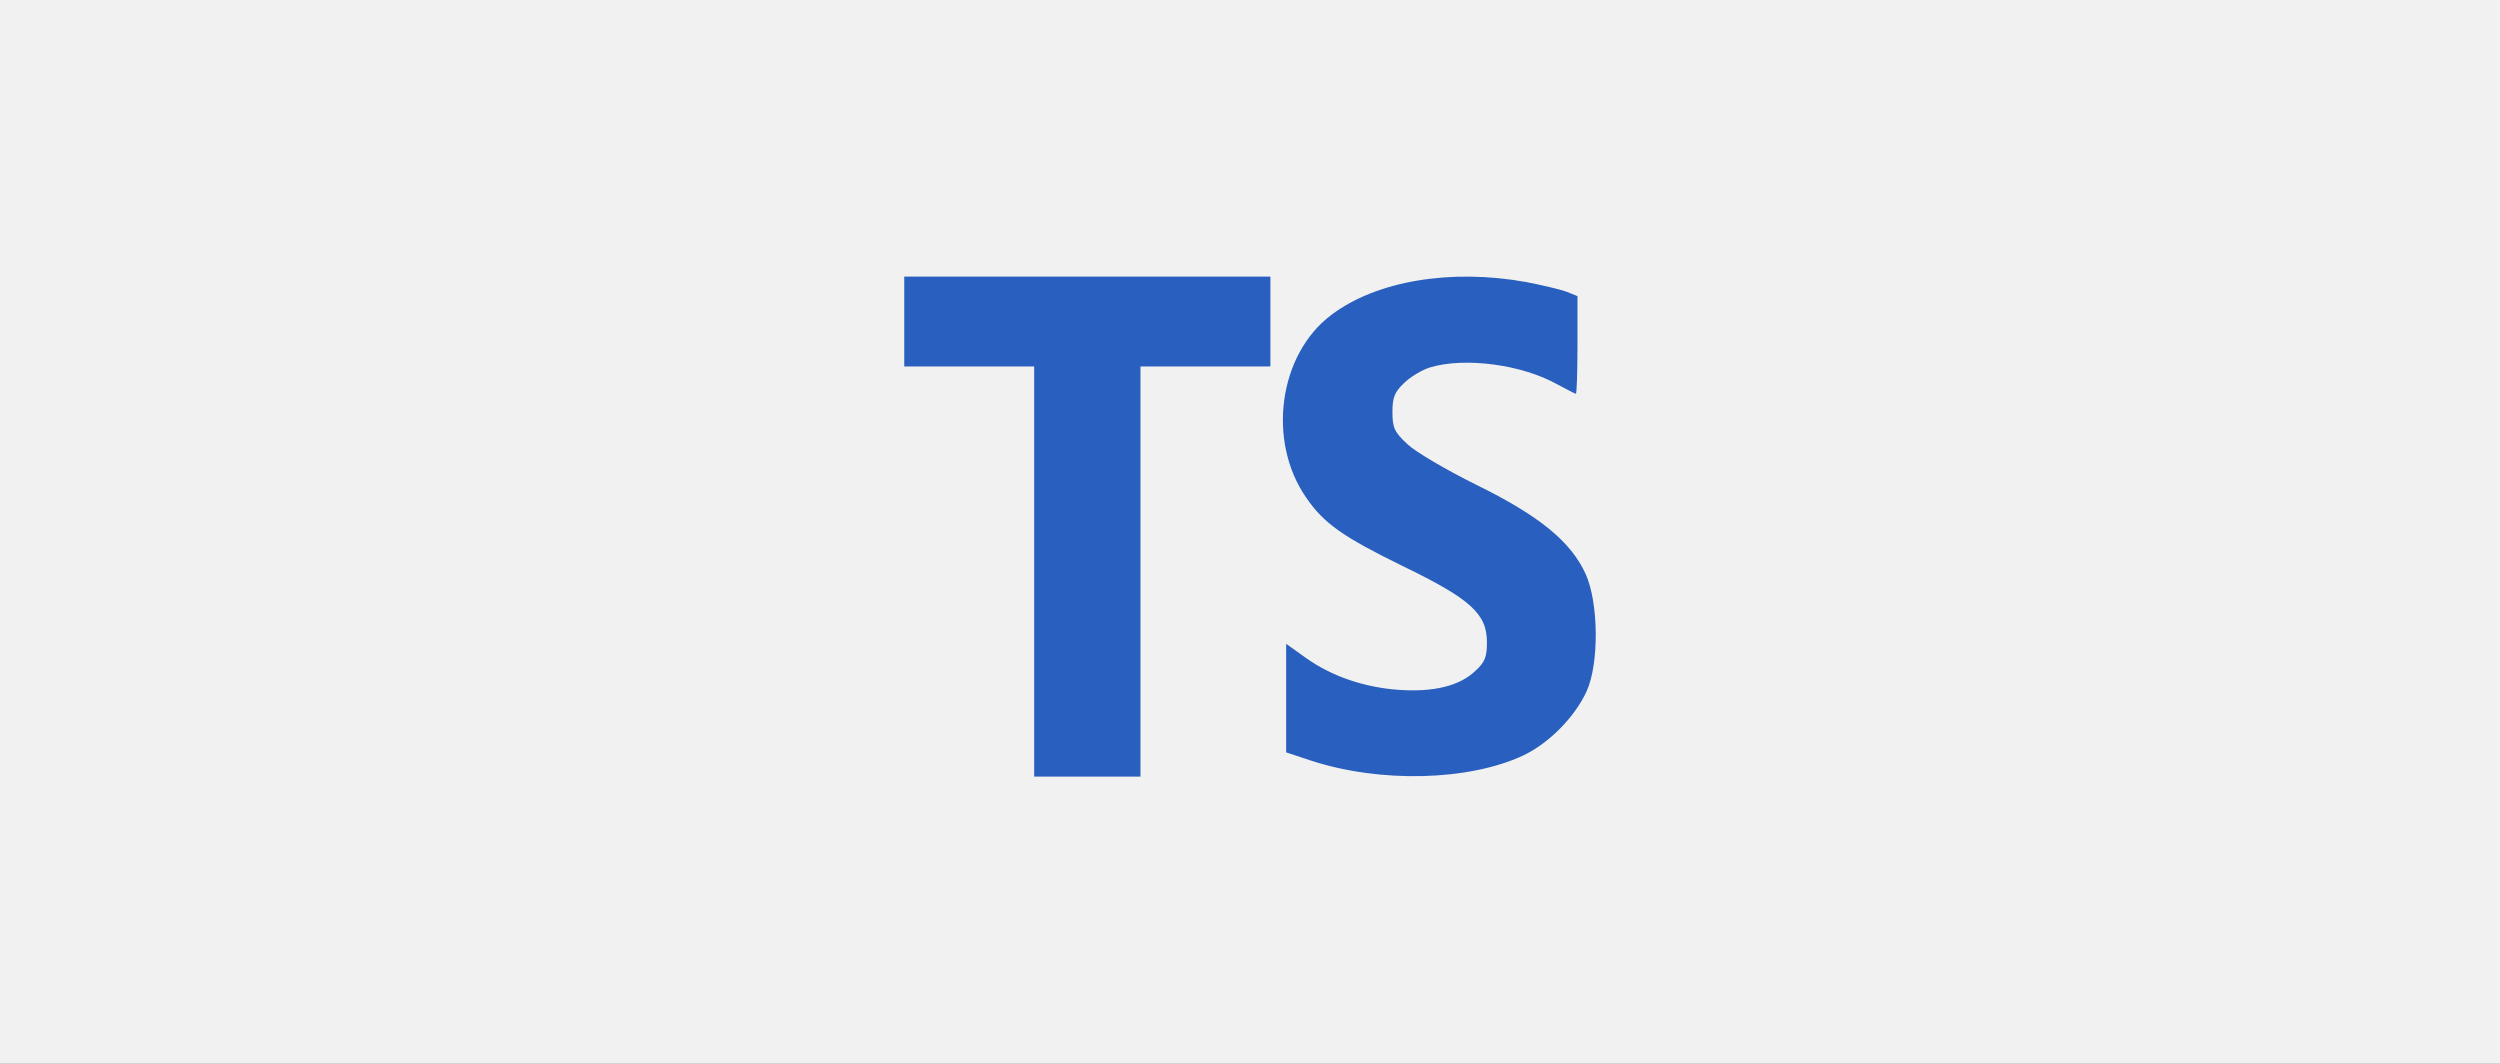 <svg width="235" height="100" xmlns="http://www.w3.org/2000/svg" xmlns:xlink="http://www.w3.org/1999/xlink"><rect width="100%" height="100%" fill="#333333" stroke="none"/><use xlink:href="#path0_fill" fill="#F1F1F1"/><g transform="translate(85 26)" fill="#295FBE"><use xlink:href="#path1_fill"/><use xlink:href="#path2_fill"/></g><defs><path id="path0_fill" d="M0 0h235v100H0V0z"/><path id="path1_fill" d="M34.417 8.445V0H0v8.445h12.213V47h9.992V8.445h12.212z"/><path id="path2_fill" d="M62.284 1.432c-.592-.22-2.294-.624-3.812-.918-7.105-1.285-14.1-.11-18.319 3.084-4.959 3.709-6.069 11.86-2.368 17.185 1.665 2.423 3.442 3.672 9.067 6.426 6.365 3.084 7.92 4.48 7.92 7.16 0 1.395-.185 1.872-1.11 2.717-1.481 1.395-3.887 1.983-7.143 1.762-3.257-.22-6.366-1.285-8.771-3.01l-1.85-1.322v10.207l2.331.772c6.513 2.13 14.84 1.909 19.947-.478 2.406-1.138 4.848-3.598 5.959-6.022 1.184-2.57 1.147-8.298-.075-11.015-1.369-3.048-4.367-5.508-10.288-8.409-2.812-1.395-5.699-3.084-6.476-3.819-1.221-1.138-1.406-1.542-1.406-3.01 0-1.36.185-1.873 1.073-2.718.592-.587 1.74-1.285 2.516-1.505 3.257-.955 8.586-.257 11.917 1.615.888.478 1.665.882 1.74.882.073 0 .147-2.057.147-4.59v-4.59l-.999-.404z"/></defs></svg>